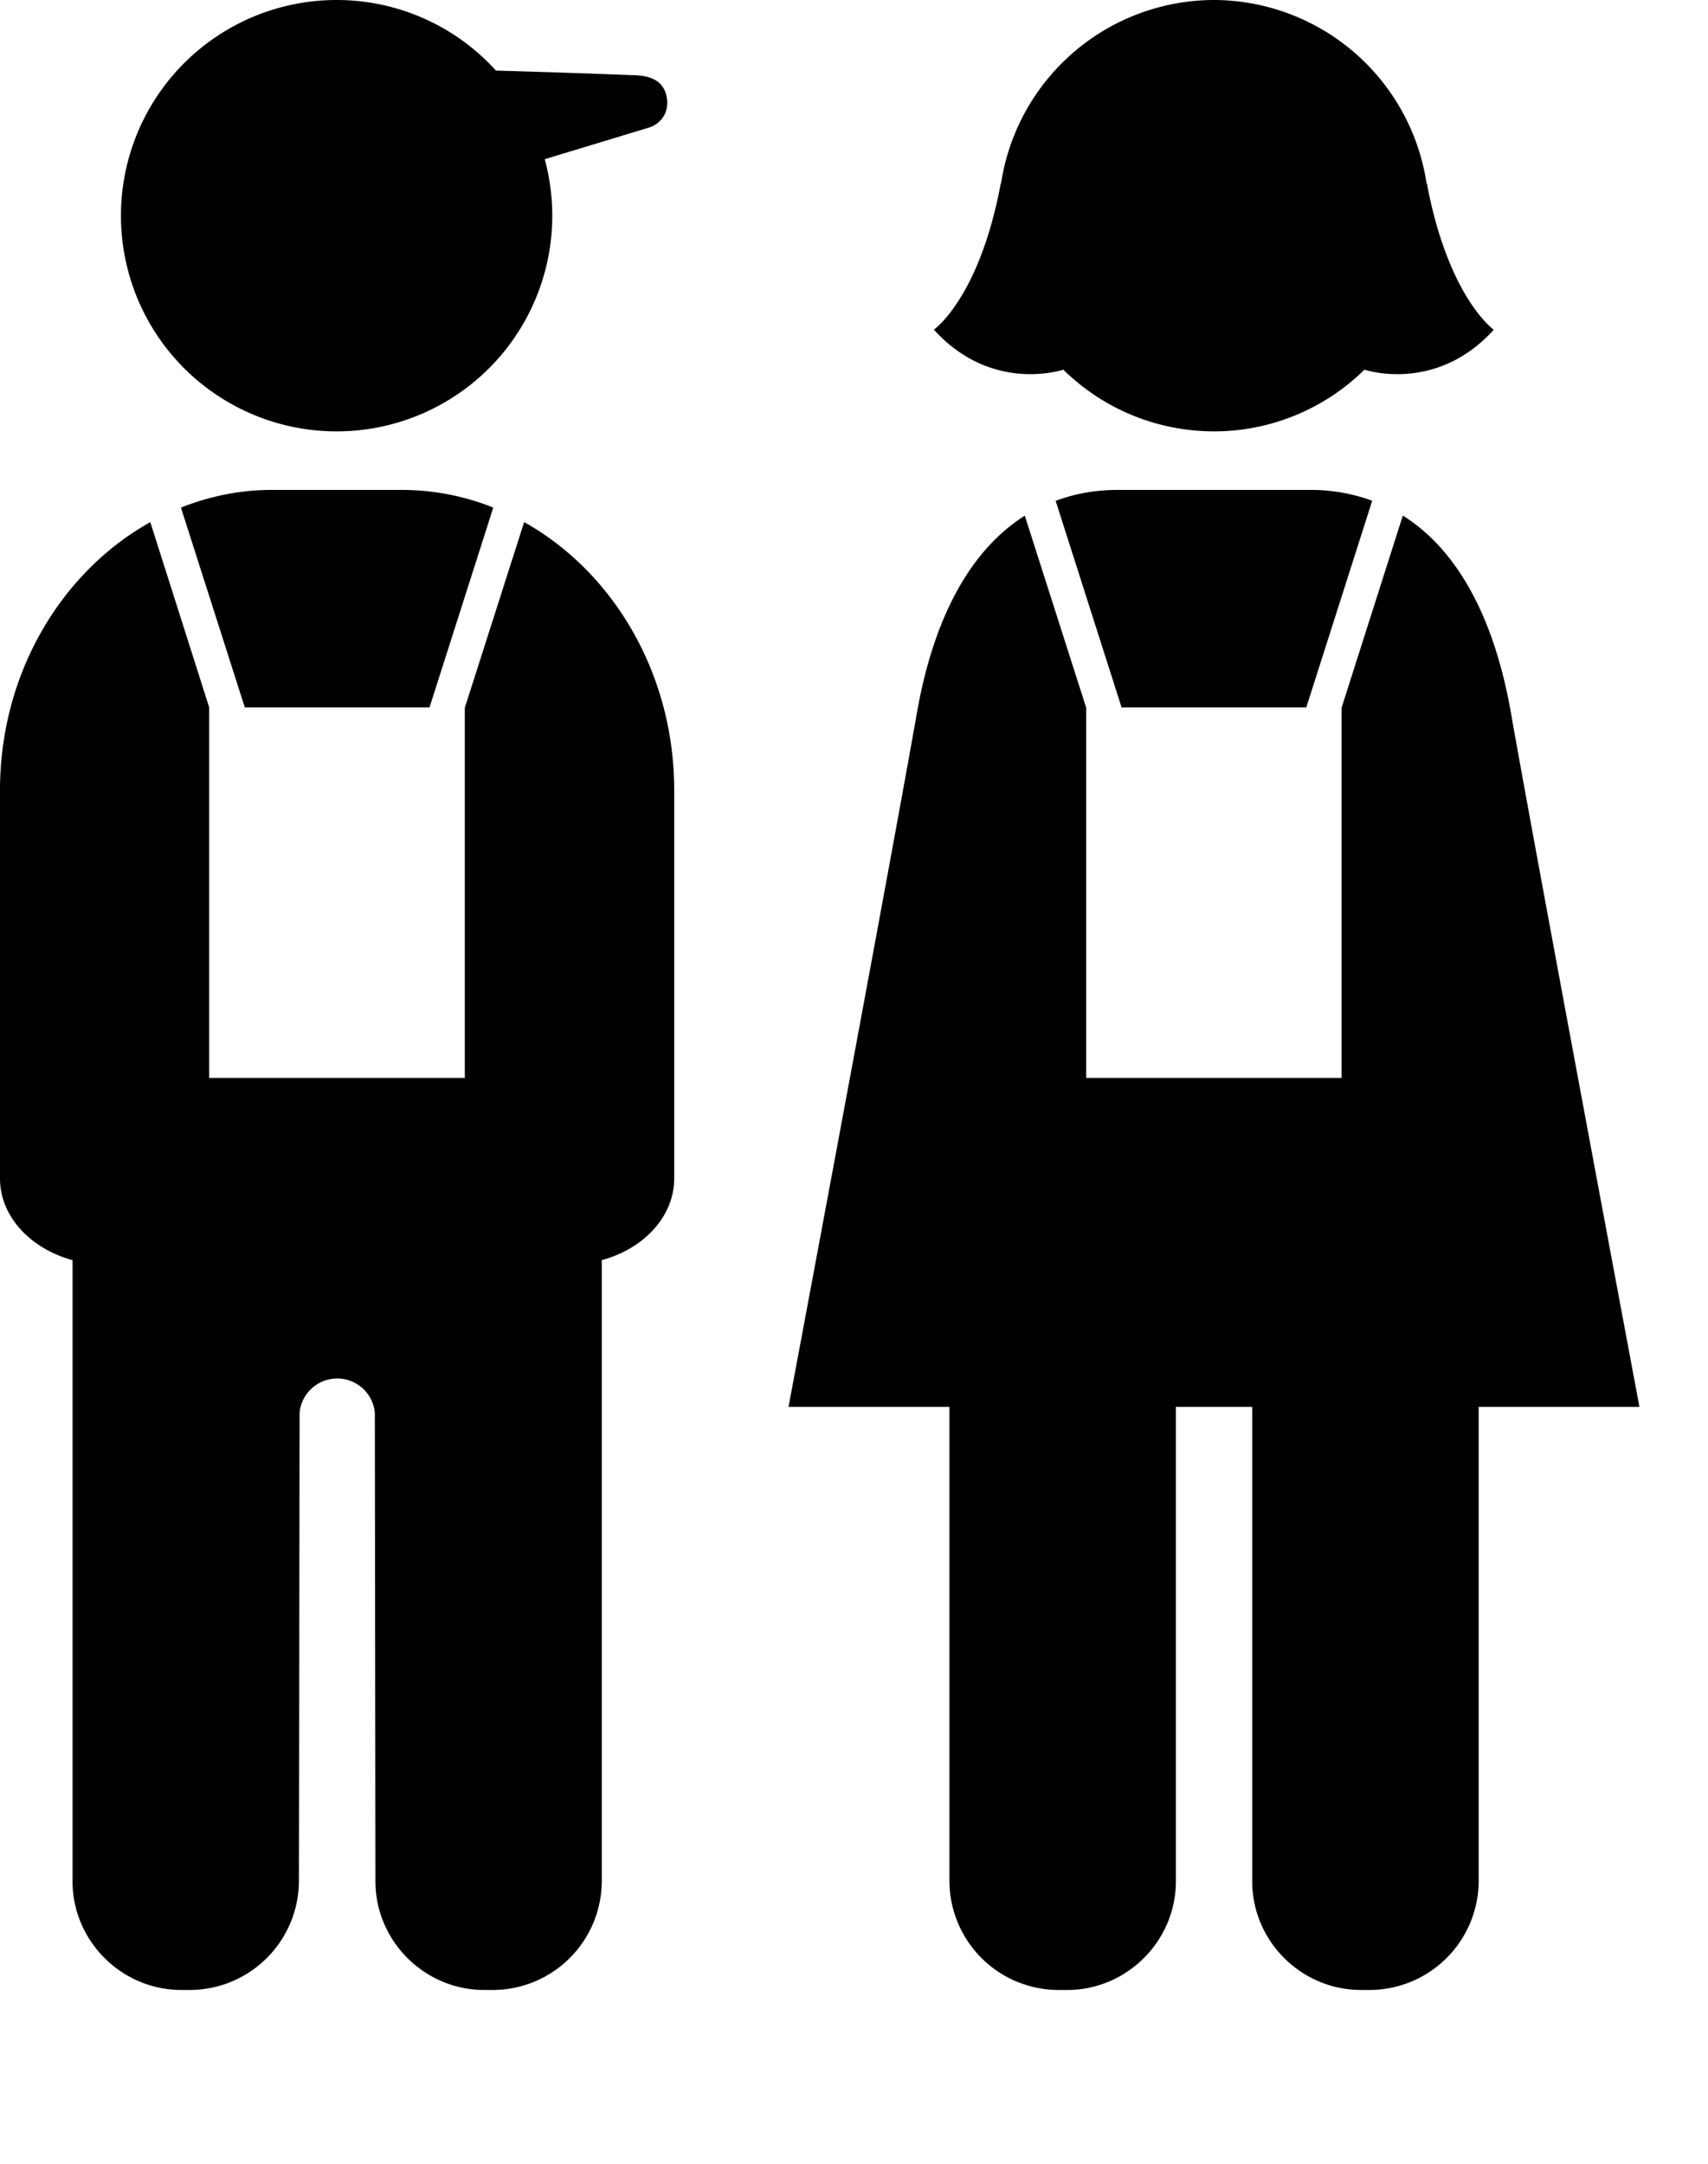 <svg width="15" height="19" viewBox="0 0 15 19" xmlns="http://www.w3.org/2000/svg"><path d="M2.15 6.212h1.622l.56-1.755a2.163 2.163 0 0 0-.794-.155H2.382c-.278 0-.544.057-.793.155l.561 1.755z"/><path d="M4.603 4.585l-.521 1.63v3.25H1.837V6.211L1.32 4.585C.54 5.02 0 5.911 0 6.939v3.41c0 .334.27.617.637.716v5.454c0 .524.43.955.957.955h.075a.96.96 0 0 0 .956-.955l.006-4.114a.332.332 0 0 1 .661 0l.005 4.114c0 .524.43.955.956.955h.075a.959.959 0 0 0 .957-.955v-5.454c.368-.099.636-.382.636-.717V6.939c0-1.027-.538-1.918-1.317-2.354M9.85 6.212h1.622l.579-1.815a1.562 1.562 0 0 0-.545-.095h-1.69c-.198 0-.38.034-.545.096l.579 1.814z"/><path d="M13.268 6.252c-.143-.81-.458-1.417-.948-1.725l-.538 1.688v3.25H9.539V6.214L9 4.528c-.49.31-.803.915-.946 1.724-.209 1.192-1.129 6.102-1.129 6.102h1.413v4.164a.96.96 0 0 0 .956.956h.077c.526 0 .956-.43.956-.956v-4.164h.67v4.164c0 .526.43.956.957.956h.076a.96.96 0 0 0 .956-.956v-4.164h1.412s-.921-4.91-1.13-6.102m-.737-4.642l-.002.004A1.894 1.894 0 0 0 10.661 0h-.002a1.895 1.895 0 0 0-1.868 1.614l-.002-.004c-.179.96-.55 1.257-.587 1.285.511.564 1.136.351 1.136.351.34.334.806.54 1.321.542h.002c.495 0 .97-.195 1.322-.542 0 0 .625.213 1.135-.35-.036-.029-.407-.326-.587-1.286M5.847.82c-.04-.128-.161-.157-.288-.16A107.78 107.78 0 0 0 4.356.62 1.887 1.887 0 0 0 2.959 0a1.894 1.894 0 1 0 1.825 1.398L5.7 1.12c.098-.03.196-.138.147-.3"/></svg>